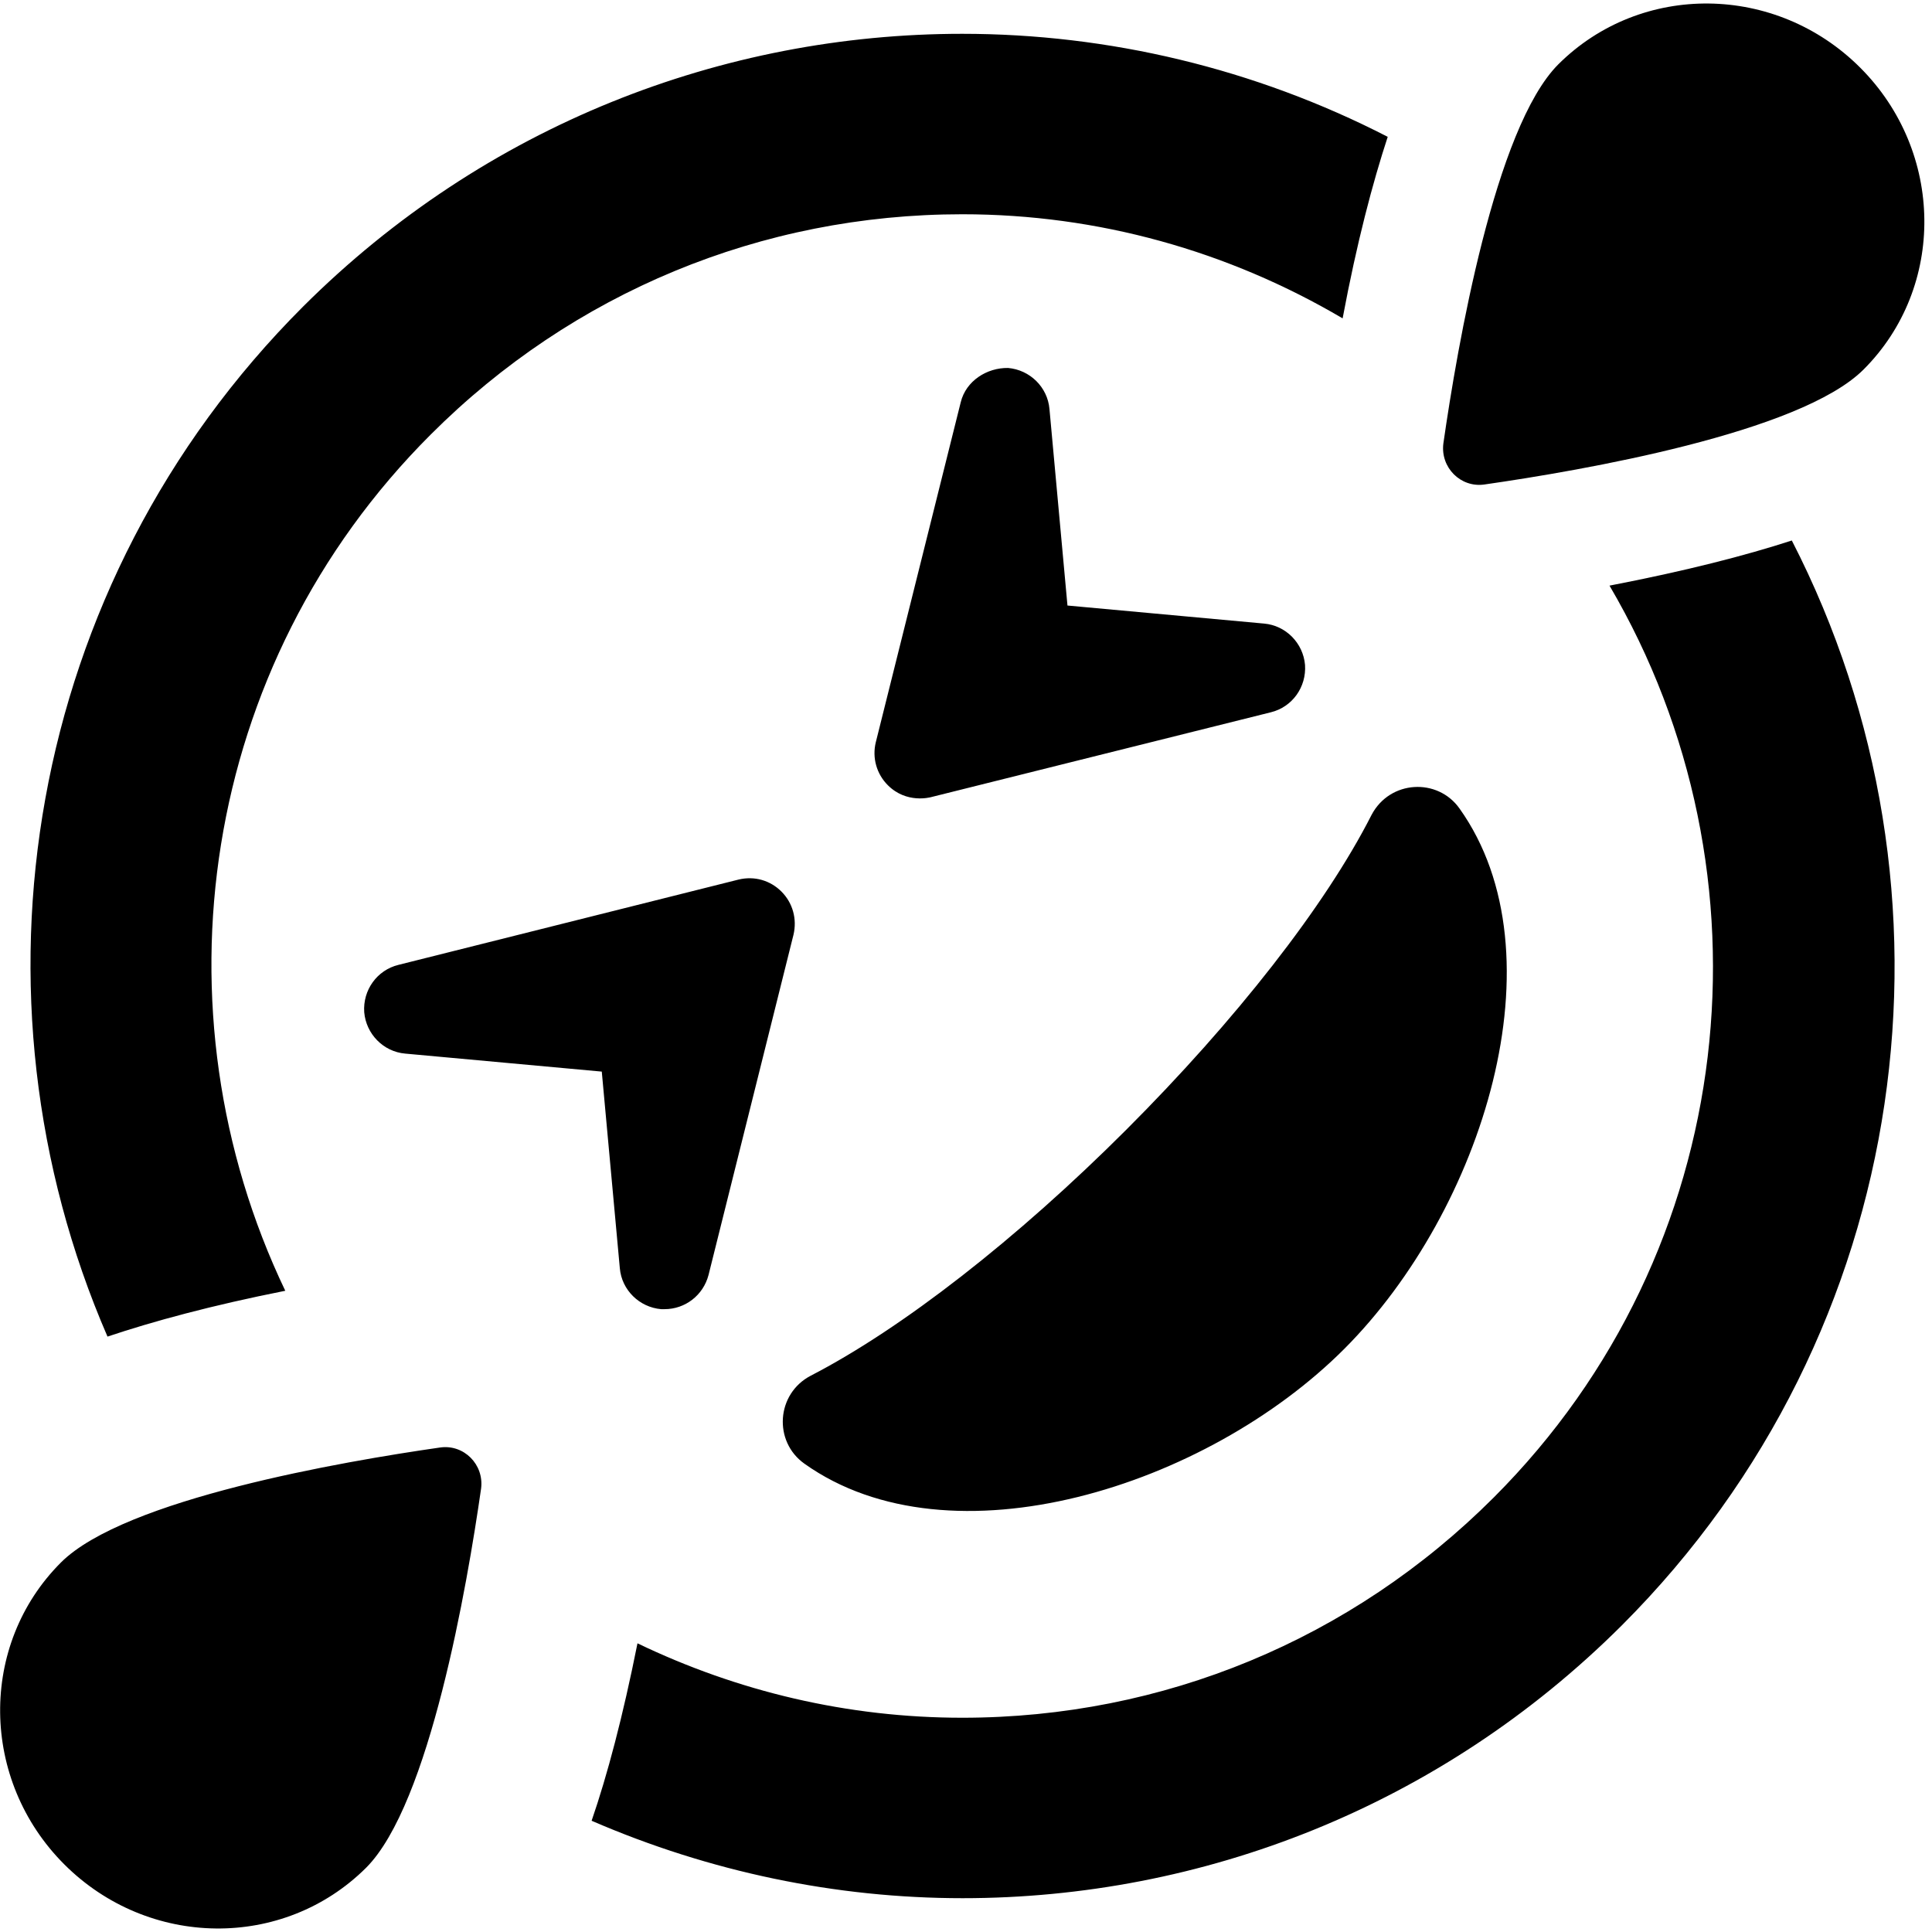 ﻿<?xml version="1.0" encoding="utf-8"?>
<svg version="1.1" xmlns:xlink="http://www.w3.org/1999/xlink" width="50px" height="50px" xmlns="http://www.w3.org/2000/svg">
  <defs>
    <pattern id="BGPattern" patternUnits="userSpaceOnUse" alignment="0 0" imageRepeat="None" />
    <mask fill="white" id="Clip1139">
      <path d="M 12.451 38.521  C 12.529 37.899  12.004 37.374  11.391 37.461  C 8.881 37.821  3.22 38.794  1.576 40.438  C -0.554 42.568  -0.516 46.07  1.663 48.249  C 3.842 50.428  7.335 50.467  9.475 48.337  C 11.119 46.693  12.091 41.031  12.451 38.521  Z M 2.782 34.591  C 3.969 34.193  5.477 33.784  7.383 33.405  C 3.92 26.167  5.156 17.228  11.148 11.245  C 14.825 7.568  19.708 5.545  24.903 5.545  C 28.424 5.545  31.79 6.498  34.747 8.239  C 35.117 6.265  35.525 4.728  35.914 3.541  C 32.471 1.77  28.687 0.875  24.903 0.875  C 18.726 0.875  12.558 3.23  7.84 7.938  C 0.632 15.146  -1.041 25.778  2.782 34.591  Z M 46.372 13.988  C 45.175 14.377  43.628 14.776  41.654 15.156  C 46.031 22.607  45.049 32.364  38.658 38.755  C 34.981 42.432  30.097 44.455  24.903 44.455  C 21.936 44.455  19.086 43.774  16.498 42.529  C 16.119 44.426  15.72 45.934  15.311 47.121  C 18.366 48.444  21.634 49.125  24.912 49.125  C 31.089 49.125  37.257 46.77  41.975 42.062  C 49.572 34.465  51.031 23.054  46.372 13.988  Z M 37.354 11.479  C 37.276 12.101  37.802 12.626  38.414 12.539  C 40.924 12.179  46.586 11.206  48.23 9.562  C 50.36 7.432  50.321 3.93  48.142 1.751  C 45.963 -0.428  42.471 -0.467  40.331 1.663  C 38.687 3.307  37.714 8.969  37.354 11.479  Z M 20.535 24.193  C 20.632 23.784  20.516 23.366  20.224 23.074  C 19.932 22.782  19.523 22.665  19.115 22.763  L 10.311 24.971  C 9.757 25.107  9.387 25.623  9.426 26.196  C 9.475 26.761  9.922 27.218  10.486 27.267  L 15.574 27.733  L 16.041 32.821  C 16.089 33.385  16.547 33.833  17.111 33.881  L 17.198 33.881  C 17.733 33.881  18.2 33.521  18.337 32.996  L 20.535 24.193  Z M 22.977 20.321  C 23.463 20.807  24.076 20.632  24.086 20.632  L 32.889 18.434  C 33.444 18.298  33.813 17.782  33.774 17.208  C 33.726 16.644  33.278 16.187  32.714 16.138  L 27.626 15.671  L 27.16 10.584  C 27.111 10.019  26.654 9.572  26.089 9.523  C 25.545 9.514  25 9.854  24.864 10.409  L 22.665 19.212  C 22.568 19.611  22.685 20.029  22.977 20.321  Z M 35.496 21.089  C 34.3 23.444  31.975 26.411  29.144 29.241  C 26.313 32.072  23.337 34.387  20.982 35.603  C 20.088 36.07  20.01 37.305  20.817 37.879  C 24.601 40.574  31.226 38.482  34.796 34.903  C 38.366 31.323  40.467 24.708  37.772 20.924  C 37.208 20.126  35.973 20.185  35.496 21.089  Z " fill-rule="evenodd" />
    </mask>
  </defs>
  <g>
    <path d="M 12.451 38.521  C 12.529 37.899  12.004 37.374  11.391 37.461  C 8.881 37.821  3.22 38.794  1.576 40.438  C -0.554 42.568  -0.516 46.07  1.663 48.249  C 3.842 50.428  7.335 50.467  9.475 48.337  C 11.119 46.693  12.091 41.031  12.451 38.521  Z M 2.782 34.591  C 3.969 34.193  5.477 33.784  7.383 33.405  C 3.92 26.167  5.156 17.228  11.148 11.245  C 14.825 7.568  19.708 5.545  24.903 5.545  C 28.424 5.545  31.79 6.498  34.747 8.239  C 35.117 6.265  35.525 4.728  35.914 3.541  C 32.471 1.77  28.687 0.875  24.903 0.875  C 18.726 0.875  12.558 3.23  7.84 7.938  C 0.632 15.146  -1.041 25.778  2.782 34.591  Z M 46.372 13.988  C 45.175 14.377  43.628 14.776  41.654 15.156  C 46.031 22.607  45.049 32.364  38.658 38.755  C 34.981 42.432  30.097 44.455  24.903 44.455  C 21.936 44.455  19.086 43.774  16.498 42.529  C 16.119 44.426  15.72 45.934  15.311 47.121  C 18.366 48.444  21.634 49.125  24.912 49.125  C 31.089 49.125  37.257 46.77  41.975 42.062  C 49.572 34.465  51.031 23.054  46.372 13.988  Z M 37.354 11.479  C 37.276 12.101  37.802 12.626  38.414 12.539  C 40.924 12.179  46.586 11.206  48.23 9.562  C 50.36 7.432  50.321 3.93  48.142 1.751  C 45.963 -0.428  42.471 -0.467  40.331 1.663  C 38.687 3.307  37.714 8.969  37.354 11.479  Z M 20.535 24.193  C 20.632 23.784  20.516 23.366  20.224 23.074  C 19.932 22.782  19.523 22.665  19.115 22.763  L 10.311 24.971  C 9.757 25.107  9.387 25.623  9.426 26.196  C 9.475 26.761  9.922 27.218  10.486 27.267  L 15.574 27.733  L 16.041 32.821  C 16.089 33.385  16.547 33.833  17.111 33.881  L 17.198 33.881  C 17.733 33.881  18.2 33.521  18.337 32.996  L 20.535 24.193  Z M 22.977 20.321  C 23.463 20.807  24.076 20.632  24.086 20.632  L 32.889 18.434  C 33.444 18.298  33.813 17.782  33.774 17.208  C 33.726 16.644  33.278 16.187  32.714 16.138  L 27.626 15.671  L 27.16 10.584  C 27.111 10.019  26.654 9.572  26.089 9.523  C 25.545 9.514  25 9.854  24.864 10.409  L 22.665 19.212  C 22.568 19.611  22.685 20.029  22.977 20.321  Z M 35.496 21.089  C 34.3 23.444  31.975 26.411  29.144 29.241  C 26.313 32.072  23.337 34.387  20.982 35.603  C 20.088 36.07  20.01 37.305  20.817 37.879  C 24.601 40.574  31.226 38.482  34.796 34.903  C 38.366 31.323  40.467 24.708  37.772 20.924  C 37.208 20.126  35.973 20.185  35.496 21.089  Z " fill-rule="nonzero" fill="rgba(0, 0, 0, 1)" stroke="none" class="fill" />
    <path d="M 12.451 38.521  C 12.529 37.899  12.004 37.374  11.391 37.461  C 8.881 37.821  3.22 38.794  1.576 40.438  C -0.554 42.568  -0.516 46.07  1.663 48.249  C 3.842 50.428  7.335 50.467  9.475 48.337  C 11.119 46.693  12.091 41.031  12.451 38.521  Z " stroke-width="0" stroke-dasharray="0" stroke="rgba(255, 255, 255, 0)" fill="none" class="stroke" mask="url(#Clip1139)" />
    <path d="M 2.782 34.591  C 3.969 34.193  5.477 33.784  7.383 33.405  C 3.92 26.167  5.156 17.228  11.148 11.245  C 14.825 7.568  19.708 5.545  24.903 5.545  C 28.424 5.545  31.79 6.498  34.747 8.239  C 35.117 6.265  35.525 4.728  35.914 3.541  C 32.471 1.77  28.687 0.875  24.903 0.875  C 18.726 0.875  12.558 3.23  7.84 7.938  C 0.632 15.146  -1.041 25.778  2.782 34.591  Z " stroke-width="0" stroke-dasharray="0" stroke="rgba(255, 255, 255, 0)" fill="none" class="stroke" mask="url(#Clip1139)" />
    <path d="M 46.372 13.988  C 45.175 14.377  43.628 14.776  41.654 15.156  C 46.031 22.607  45.049 32.364  38.658 38.755  C 34.981 42.432  30.097 44.455  24.903 44.455  C 21.936 44.455  19.086 43.774  16.498 42.529  C 16.119 44.426  15.72 45.934  15.311 47.121  C 18.366 48.444  21.634 49.125  24.912 49.125  C 31.089 49.125  37.257 46.77  41.975 42.062  C 49.572 34.465  51.031 23.054  46.372 13.988  Z " stroke-width="0" stroke-dasharray="0" stroke="rgba(255, 255, 255, 0)" fill="none" class="stroke" mask="url(#Clip1139)" />
    <path d="M 37.354 11.479  C 37.276 12.101  37.802 12.626  38.414 12.539  C 40.924 12.179  46.586 11.206  48.23 9.562  C 50.36 7.432  50.321 3.93  48.142 1.751  C 45.963 -0.428  42.471 -0.467  40.331 1.663  C 38.687 3.307  37.714 8.969  37.354 11.479  Z " stroke-width="0" stroke-dasharray="0" stroke="rgba(255, 255, 255, 0)" fill="none" class="stroke" mask="url(#Clip1139)" />
    <path d="M 20.535 24.193  C 20.632 23.784  20.516 23.366  20.224 23.074  C 19.932 22.782  19.523 22.665  19.115 22.763  L 10.311 24.971  C 9.757 25.107  9.387 25.623  9.426 26.196  C 9.475 26.761  9.922 27.218  10.486 27.267  L 15.574 27.733  L 16.041 32.821  C 16.089 33.385  16.547 33.833  17.111 33.881  L 17.198 33.881  C 17.733 33.881  18.2 33.521  18.337 32.996  L 20.535 24.193  Z " stroke-width="0" stroke-dasharray="0" stroke="rgba(255, 255, 255, 0)" fill="none" class="stroke" mask="url(#Clip1139)" />
    <path d="M 22.977 20.321  C 23.463 20.807  24.076 20.632  24.086 20.632  L 32.889 18.434  C 33.444 18.298  33.813 17.782  33.774 17.208  C 33.726 16.644  33.278 16.187  32.714 16.138  L 27.626 15.671  L 27.16 10.584  C 27.111 10.019  26.654 9.572  26.089 9.523  C 25.545 9.514  25 9.854  24.864 10.409  L 22.665 19.212  C 22.568 19.611  22.685 20.029  22.977 20.321  Z " stroke-width="0" stroke-dasharray="0" stroke="rgba(255, 255, 255, 0)" fill="none" class="stroke" mask="url(#Clip1139)" />
    <path d="M 35.496 21.089  C 34.3 23.444  31.975 26.411  29.144 29.241  C 26.313 32.072  23.337 34.387  20.982 35.603  C 20.088 36.07  20.01 37.305  20.817 37.879  C 24.601 40.574  31.226 38.482  34.796 34.903  C 38.366 31.323  40.467 24.708  37.772 20.924  C 37.208 20.126  35.973 20.185  35.496 21.089  Z " stroke-width="0" stroke-dasharray="0" stroke="rgba(255, 255, 255, 0)" fill="none" class="stroke" mask="url(#Clip1139)" />
  </g>
</svg>